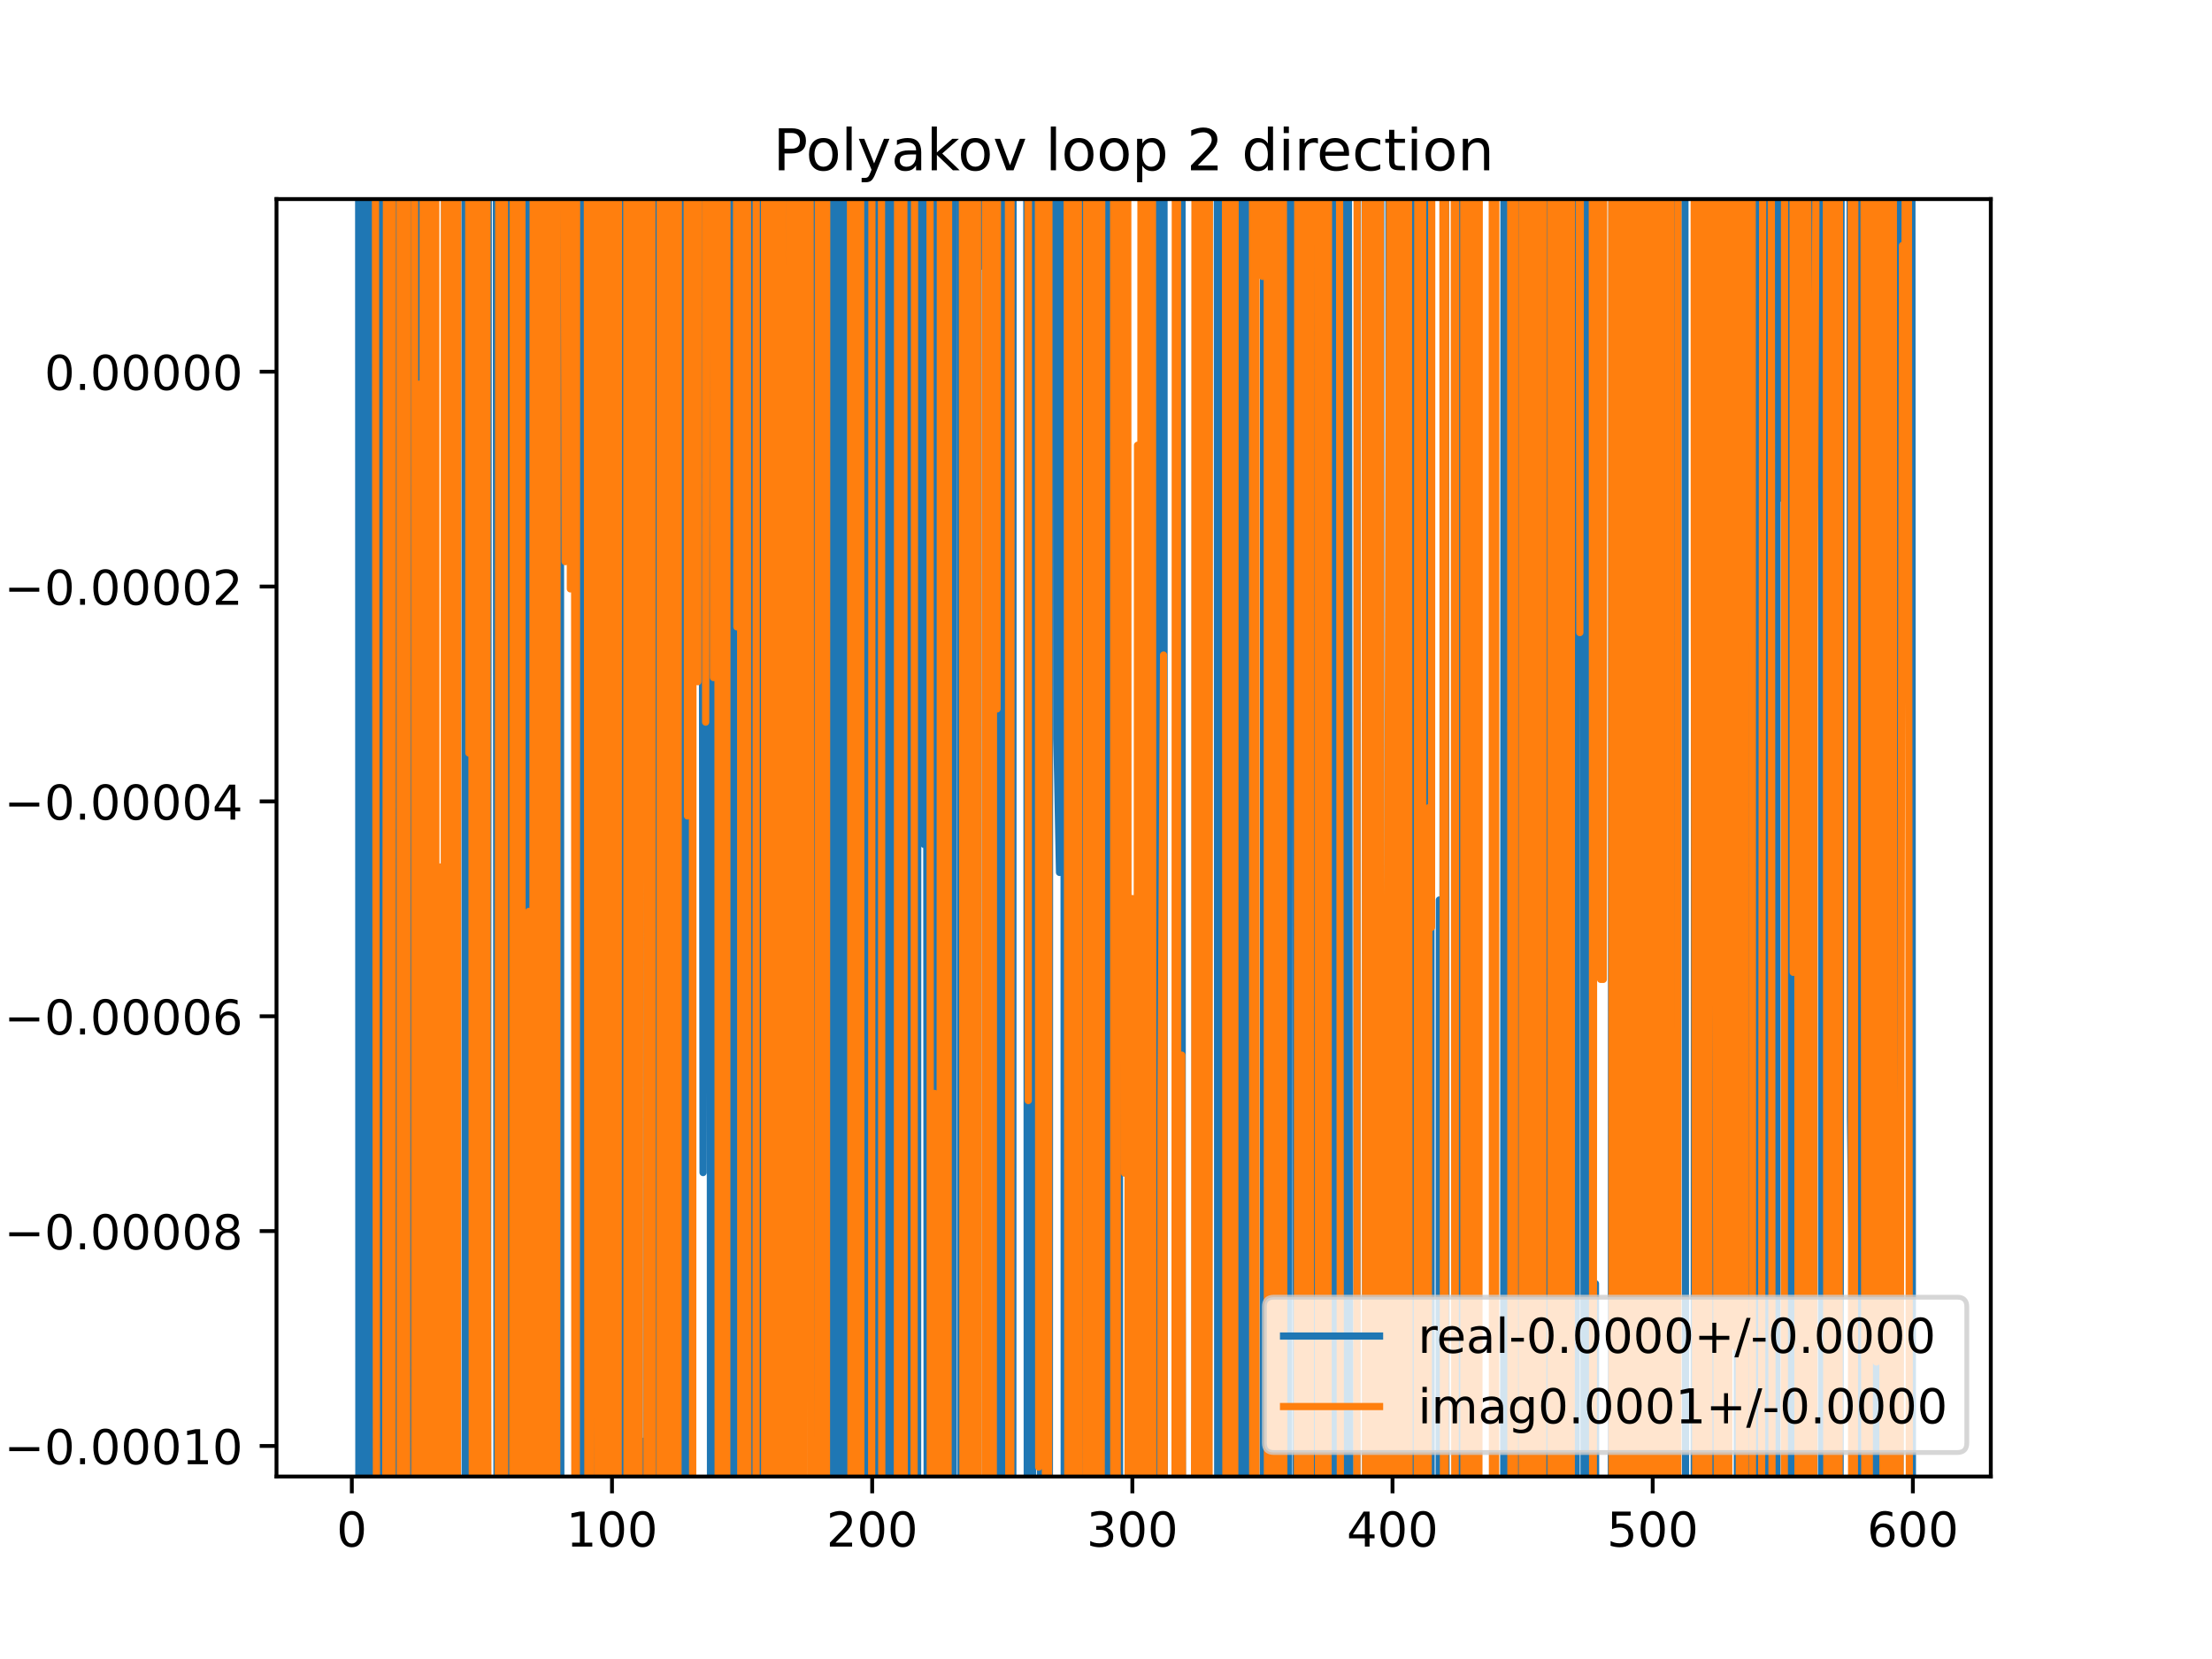 <?xml version="1.0" encoding="utf-8" standalone="no"?>
<!DOCTYPE svg PUBLIC "-//W3C//DTD SVG 1.1//EN"
  "http://www.w3.org/Graphics/SVG/1.1/DTD/svg11.dtd">
<!-- Created with matplotlib (https://matplotlib.org/) -->
<svg height="345.6pt" version="1.1" viewBox="0 0 460.8 345.6" width="460.8pt" xmlns="http://www.w3.org/2000/svg" xmlns:xlink="http://www.w3.org/1999/xlink">
 <defs>
  <style type="text/css">
*{stroke-linecap:butt;stroke-linejoin:round;}
  </style>
 </defs>
 <g id="figure_1">
  <g id="patch_1">
   <path d="M 0 345.6 
L 460.8 345.6 
L 460.8 0 
L 0 0 
z
" style="fill:#ffffff;"/>
  </g>
  <g id="axes_1">
   <g id="patch_2">
    <path d="M 57.6 307.584 
L 414.72 307.584 
L 414.72 41.472 
L 57.6 41.472 
z
" style="fill:#ffffff;"/>
   </g>
   <g id="matplotlib.axis_1">
    <g id="xtick_1">
     <g id="line2d_1">
      <defs>
       <path d="M 0 0 
L 0 3.5 
" id="m71ed8d4bdd" style="stroke:#000000;stroke-width:0.8;"/>
      </defs>
      <g>
       <use style="stroke:#000000;stroke-width:0.8;" x="73.291" xlink:href="#m71ed8d4bdd" y="307.584"/>
      </g>
     </g>
     <g id="text_1">
      <!-- 0 -->
      <defs>
       <path d="M 31.781 66.406 
Q 24.172 66.406 20.328 58.906 
Q 16.5 51.422 16.5 36.375 
Q 16.5 21.391 20.328 13.891 
Q 24.172 6.391 31.781 6.391 
Q 39.453 6.391 43.281 13.891 
Q 47.125 21.391 47.125 36.375 
Q 47.125 51.422 43.281 58.906 
Q 39.453 66.406 31.781 66.406 
z
M 31.781 74.219 
Q 44.047 74.219 50.516 64.516 
Q 56.984 54.828 56.984 36.375 
Q 56.984 17.969 50.516 8.266 
Q 44.047 -1.422 31.781 -1.422 
Q 19.531 -1.422 13.062 8.266 
Q 6.594 17.969 6.594 36.375 
Q 6.594 54.828 13.062 64.516 
Q 19.531 74.219 31.781 74.219 
z
" id="DejaVuSans-48"/>
      </defs>
      <g transform="translate(70.109 322.182)scale(0.1 -0.1)">
       <use xlink:href="#DejaVuSans-48"/>
      </g>
     </g>
    </g>
    <g id="xtick_2">
     <g id="line2d_2">
      <g>
       <use style="stroke:#000000;stroke-width:0.8;" x="127.49" xlink:href="#m71ed8d4bdd" y="307.584"/>
      </g>
     </g>
     <g id="text_2">
      <!-- 100 -->
      <defs>
       <path d="M 12.406 8.297 
L 28.516 8.297 
L 28.516 63.922 
L 10.984 60.406 
L 10.984 69.391 
L 28.422 72.906 
L 38.281 72.906 
L 38.281 8.297 
L 54.391 8.297 
L 54.391 0 
L 12.406 0 
z
" id="DejaVuSans-49"/>
      </defs>
      <g transform="translate(117.946 322.182)scale(0.1 -0.1)">
       <use xlink:href="#DejaVuSans-49"/>
       <use x="63.623" xlink:href="#DejaVuSans-48"/>
       <use x="127.246" xlink:href="#DejaVuSans-48"/>
      </g>
     </g>
    </g>
    <g id="xtick_3">
     <g id="line2d_3">
      <g>
       <use style="stroke:#000000;stroke-width:0.8;" x="181.69" xlink:href="#m71ed8d4bdd" y="307.584"/>
      </g>
     </g>
     <g id="text_3">
      <!-- 200 -->
      <defs>
       <path d="M 19.188 8.297 
L 53.609 8.297 
L 53.609 0 
L 7.328 0 
L 7.328 8.297 
Q 12.938 14.109 22.625 23.891 
Q 32.328 33.688 34.812 36.531 
Q 39.547 41.844 41.422 45.531 
Q 43.312 49.219 43.312 52.781 
Q 43.312 58.594 39.234 62.25 
Q 35.156 65.922 28.609 65.922 
Q 23.969 65.922 18.812 64.312 
Q 13.672 62.703 7.812 59.422 
L 7.812 69.391 
Q 13.766 71.781 18.938 73 
Q 24.125 74.219 28.422 74.219 
Q 39.75 74.219 46.484 68.547 
Q 53.219 62.891 53.219 53.422 
Q 53.219 48.922 51.531 44.891 
Q 49.859 40.875 45.406 35.406 
Q 44.188 33.984 37.641 27.219 
Q 31.109 20.453 19.188 8.297 
z
" id="DejaVuSans-50"/>
      </defs>
      <g transform="translate(172.146 322.182)scale(0.1 -0.1)">
       <use xlink:href="#DejaVuSans-50"/>
       <use x="63.623" xlink:href="#DejaVuSans-48"/>
       <use x="127.246" xlink:href="#DejaVuSans-48"/>
      </g>
     </g>
    </g>
    <g id="xtick_4">
     <g id="line2d_4">
      <g>
       <use style="stroke:#000000;stroke-width:0.8;" x="235.889" xlink:href="#m71ed8d4bdd" y="307.584"/>
      </g>
     </g>
     <g id="text_4">
      <!-- 300 -->
      <defs>
       <path d="M 40.578 39.312 
Q 47.656 37.797 51.625 33 
Q 55.609 28.219 55.609 21.188 
Q 55.609 10.406 48.188 4.484 
Q 40.766 -1.422 27.094 -1.422 
Q 22.516 -1.422 17.656 -0.516 
Q 12.797 0.391 7.625 2.203 
L 7.625 11.719 
Q 11.719 9.328 16.594 8.109 
Q 21.484 6.891 26.812 6.891 
Q 36.078 6.891 40.938 10.547 
Q 45.797 14.203 45.797 21.188 
Q 45.797 27.641 41.281 31.266 
Q 36.766 34.906 28.719 34.906 
L 20.219 34.906 
L 20.219 43.016 
L 29.109 43.016 
Q 36.375 43.016 40.234 45.922 
Q 44.094 48.828 44.094 54.297 
Q 44.094 59.906 40.109 62.906 
Q 36.141 65.922 28.719 65.922 
Q 24.656 65.922 20.016 65.031 
Q 15.375 64.156 9.812 62.312 
L 9.812 71.094 
Q 15.438 72.656 20.344 73.438 
Q 25.25 74.219 29.594 74.219 
Q 40.828 74.219 47.359 69.109 
Q 53.906 64.016 53.906 55.328 
Q 53.906 49.266 50.438 45.094 
Q 46.969 40.922 40.578 39.312 
z
" id="DejaVuSans-51"/>
      </defs>
      <g transform="translate(226.345 322.182)scale(0.1 -0.1)">
       <use xlink:href="#DejaVuSans-51"/>
       <use x="63.623" xlink:href="#DejaVuSans-48"/>
       <use x="127.246" xlink:href="#DejaVuSans-48"/>
      </g>
     </g>
    </g>
    <g id="xtick_5">
     <g id="line2d_5">
      <g>
       <use style="stroke:#000000;stroke-width:0.8;" x="290.088" xlink:href="#m71ed8d4bdd" y="307.584"/>
      </g>
     </g>
     <g id="text_5">
      <!-- 400 -->
      <defs>
       <path d="M 37.797 64.312 
L 12.891 25.391 
L 37.797 25.391 
z
M 35.203 72.906 
L 47.609 72.906 
L 47.609 25.391 
L 58.016 25.391 
L 58.016 17.188 
L 47.609 17.188 
L 47.609 0 
L 37.797 0 
L 37.797 17.188 
L 4.891 17.188 
L 4.891 26.703 
z
" id="DejaVuSans-52"/>
      </defs>
      <g transform="translate(280.545 322.182)scale(0.1 -0.1)">
       <use xlink:href="#DejaVuSans-52"/>
       <use x="63.623" xlink:href="#DejaVuSans-48"/>
       <use x="127.246" xlink:href="#DejaVuSans-48"/>
      </g>
     </g>
    </g>
    <g id="xtick_6">
     <g id="line2d_6">
      <g>
       <use style="stroke:#000000;stroke-width:0.8;" x="344.288" xlink:href="#m71ed8d4bdd" y="307.584"/>
      </g>
     </g>
     <g id="text_6">
      <!-- 500 -->
      <defs>
       <path d="M 10.797 72.906 
L 49.516 72.906 
L 49.516 64.594 
L 19.828 64.594 
L 19.828 46.734 
Q 21.969 47.469 24.109 47.828 
Q 26.266 48.188 28.422 48.188 
Q 40.625 48.188 47.75 41.5 
Q 54.891 34.812 54.891 23.391 
Q 54.891 11.625 47.562 5.094 
Q 40.234 -1.422 26.906 -1.422 
Q 22.312 -1.422 17.547 -0.641 
Q 12.797 0.141 7.719 1.703 
L 7.719 11.625 
Q 12.109 9.234 16.797 8.062 
Q 21.484 6.891 26.703 6.891 
Q 35.156 6.891 40.078 11.328 
Q 45.016 15.766 45.016 23.391 
Q 45.016 31 40.078 35.438 
Q 35.156 39.891 26.703 39.891 
Q 22.75 39.891 18.812 39.016 
Q 14.891 38.141 10.797 36.281 
z
" id="DejaVuSans-53"/>
      </defs>
      <g transform="translate(334.744 322.182)scale(0.1 -0.1)">
       <use xlink:href="#DejaVuSans-53"/>
       <use x="63.623" xlink:href="#DejaVuSans-48"/>
       <use x="127.246" xlink:href="#DejaVuSans-48"/>
      </g>
     </g>
    </g>
    <g id="xtick_7">
     <g id="line2d_7">
      <g>
       <use style="stroke:#000000;stroke-width:0.8;" x="398.487" xlink:href="#m71ed8d4bdd" y="307.584"/>
      </g>
     </g>
     <g id="text_7">
      <!-- 600 -->
      <defs>
       <path d="M 33.016 40.375 
Q 26.375 40.375 22.484 35.828 
Q 18.609 31.297 18.609 23.391 
Q 18.609 15.531 22.484 10.953 
Q 26.375 6.391 33.016 6.391 
Q 39.656 6.391 43.531 10.953 
Q 47.406 15.531 47.406 23.391 
Q 47.406 31.297 43.531 35.828 
Q 39.656 40.375 33.016 40.375 
z
M 52.594 71.297 
L 52.594 62.312 
Q 48.875 64.062 45.094 64.984 
Q 41.312 65.922 37.594 65.922 
Q 27.828 65.922 22.672 59.328 
Q 17.531 52.734 16.797 39.406 
Q 19.672 43.656 24.016 45.922 
Q 28.375 48.188 33.594 48.188 
Q 44.578 48.188 50.953 41.516 
Q 57.328 34.859 57.328 23.391 
Q 57.328 12.156 50.688 5.359 
Q 44.047 -1.422 33.016 -1.422 
Q 20.359 -1.422 13.672 8.266 
Q 6.984 17.969 6.984 36.375 
Q 6.984 53.656 15.188 63.938 
Q 23.391 74.219 37.203 74.219 
Q 40.922 74.219 44.703 73.484 
Q 48.484 72.75 52.594 71.297 
z
" id="DejaVuSans-54"/>
      </defs>
      <g transform="translate(388.944 322.182)scale(0.1 -0.1)">
       <use xlink:href="#DejaVuSans-54"/>
       <use x="63.623" xlink:href="#DejaVuSans-48"/>
       <use x="127.246" xlink:href="#DejaVuSans-48"/>
      </g>
     </g>
    </g>
   </g>
   <g id="matplotlib.axis_2">
    <g id="ytick_1">
     <g id="line2d_8">
      <defs>
       <path d="M 0 0 
L -3.5 0 
" id="m5d5281977a" style="stroke:#000000;stroke-width:0.8;"/>
      </defs>
      <g>
       <use style="stroke:#000000;stroke-width:0.8;" x="57.6" xlink:href="#m5d5281977a" y="301.22"/>
      </g>
     </g>
     <g id="text_8">
      <!-- −0.00010 -->
      <defs>
       <path d="M 10.594 35.5 
L 73.188 35.5 
L 73.188 27.203 
L 10.594 27.203 
z
" id="DejaVuSans-8722"/>
       <path d="M 10.688 12.406 
L 21 12.406 
L 21 0 
L 10.688 0 
z
" id="DejaVuSans-46"/>
      </defs>
      <g transform="translate(0.867 305.019)scale(0.1 -0.1)">
       <use xlink:href="#DejaVuSans-8722"/>
       <use x="83.789" xlink:href="#DejaVuSans-48"/>
       <use x="147.412" xlink:href="#DejaVuSans-46"/>
       <use x="179.199" xlink:href="#DejaVuSans-48"/>
       <use x="242.822" xlink:href="#DejaVuSans-48"/>
       <use x="306.445" xlink:href="#DejaVuSans-48"/>
       <use x="370.068" xlink:href="#DejaVuSans-49"/>
       <use x="433.691" xlink:href="#DejaVuSans-48"/>
      </g>
     </g>
    </g>
    <g id="ytick_2">
     <g id="line2d_9">
      <g>
       <use style="stroke:#000000;stroke-width:0.8;" x="57.6" xlink:href="#m5d5281977a" y="256.461"/>
      </g>
     </g>
     <g id="text_9">
      <!-- −0.00008 -->
      <defs>
       <path d="M 31.781 34.625 
Q 24.75 34.625 20.719 30.859 
Q 16.703 27.094 16.703 20.516 
Q 16.703 13.922 20.719 10.156 
Q 24.75 6.391 31.781 6.391 
Q 38.812 6.391 42.859 10.172 
Q 46.922 13.969 46.922 20.516 
Q 46.922 27.094 42.891 30.859 
Q 38.875 34.625 31.781 34.625 
z
M 21.922 38.812 
Q 15.578 40.375 12.031 44.719 
Q 8.5 49.078 8.5 55.328 
Q 8.5 64.062 14.719 69.141 
Q 20.953 74.219 31.781 74.219 
Q 42.672 74.219 48.875 69.141 
Q 55.078 64.062 55.078 55.328 
Q 55.078 49.078 51.531 44.719 
Q 48 40.375 41.703 38.812 
Q 48.828 37.156 52.797 32.312 
Q 56.781 27.484 56.781 20.516 
Q 56.781 9.906 50.312 4.234 
Q 43.844 -1.422 31.781 -1.422 
Q 19.734 -1.422 13.25 4.234 
Q 6.781 9.906 6.781 20.516 
Q 6.781 27.484 10.781 32.312 
Q 14.797 37.156 21.922 38.812 
z
M 18.312 54.391 
Q 18.312 48.734 21.844 45.562 
Q 25.391 42.391 31.781 42.391 
Q 38.141 42.391 41.719 45.562 
Q 45.312 48.734 45.312 54.391 
Q 45.312 60.062 41.719 63.234 
Q 38.141 66.406 31.781 66.406 
Q 25.391 66.406 21.844 63.234 
Q 18.312 60.062 18.312 54.391 
z
" id="DejaVuSans-56"/>
      </defs>
      <g transform="translate(0.867 260.261)scale(0.1 -0.1)">
       <use xlink:href="#DejaVuSans-8722"/>
       <use x="83.789" xlink:href="#DejaVuSans-48"/>
       <use x="147.412" xlink:href="#DejaVuSans-46"/>
       <use x="179.199" xlink:href="#DejaVuSans-48"/>
       <use x="242.822" xlink:href="#DejaVuSans-48"/>
       <use x="306.445" xlink:href="#DejaVuSans-48"/>
       <use x="370.068" xlink:href="#DejaVuSans-48"/>
       <use x="433.691" xlink:href="#DejaVuSans-56"/>
      </g>
     </g>
    </g>
    <g id="ytick_3">
     <g id="line2d_10">
      <g>
       <use style="stroke:#000000;stroke-width:0.8;" x="57.6" xlink:href="#m5d5281977a" y="211.703"/>
      </g>
     </g>
     <g id="text_10">
      <!-- −0.00006 -->
      <g transform="translate(0.867 215.502)scale(0.1 -0.1)">
       <use xlink:href="#DejaVuSans-8722"/>
       <use x="83.789" xlink:href="#DejaVuSans-48"/>
       <use x="147.412" xlink:href="#DejaVuSans-46"/>
       <use x="179.199" xlink:href="#DejaVuSans-48"/>
       <use x="242.822" xlink:href="#DejaVuSans-48"/>
       <use x="306.445" xlink:href="#DejaVuSans-48"/>
       <use x="370.068" xlink:href="#DejaVuSans-48"/>
       <use x="433.691" xlink:href="#DejaVuSans-54"/>
      </g>
     </g>
    </g>
    <g id="ytick_4">
     <g id="line2d_11">
      <g>
       <use style="stroke:#000000;stroke-width:0.8;" x="57.6" xlink:href="#m5d5281977a" y="166.945"/>
      </g>
     </g>
     <g id="text_11">
      <!-- −0.00004 -->
      <g transform="translate(0.867 170.744)scale(0.1 -0.1)">
       <use xlink:href="#DejaVuSans-8722"/>
       <use x="83.789" xlink:href="#DejaVuSans-48"/>
       <use x="147.412" xlink:href="#DejaVuSans-46"/>
       <use x="179.199" xlink:href="#DejaVuSans-48"/>
       <use x="242.822" xlink:href="#DejaVuSans-48"/>
       <use x="306.445" xlink:href="#DejaVuSans-48"/>
       <use x="370.068" xlink:href="#DejaVuSans-48"/>
       <use x="433.691" xlink:href="#DejaVuSans-52"/>
      </g>
     </g>
    </g>
    <g id="ytick_5">
     <g id="line2d_12">
      <g>
       <use style="stroke:#000000;stroke-width:0.8;" x="57.6" xlink:href="#m5d5281977a" y="122.186"/>
      </g>
     </g>
     <g id="text_12">
      <!-- −0.00002 -->
      <g transform="translate(0.867 125.985)scale(0.1 -0.1)">
       <use xlink:href="#DejaVuSans-8722"/>
       <use x="83.789" xlink:href="#DejaVuSans-48"/>
       <use x="147.412" xlink:href="#DejaVuSans-46"/>
       <use x="179.199" xlink:href="#DejaVuSans-48"/>
       <use x="242.822" xlink:href="#DejaVuSans-48"/>
       <use x="306.445" xlink:href="#DejaVuSans-48"/>
       <use x="370.068" xlink:href="#DejaVuSans-48"/>
       <use x="433.691" xlink:href="#DejaVuSans-50"/>
      </g>
     </g>
    </g>
    <g id="ytick_6">
     <g id="line2d_13">
      <g>
       <use style="stroke:#000000;stroke-width:0.8;" x="57.6" xlink:href="#m5d5281977a" y="77.428"/>
      </g>
     </g>
     <g id="text_13">
      <!-- 0.00000 -->
      <g transform="translate(9.247 81.227)scale(0.1 -0.1)">
       <use xlink:href="#DejaVuSans-48"/>
       <use x="63.623" xlink:href="#DejaVuSans-46"/>
       <use x="95.41" xlink:href="#DejaVuSans-48"/>
       <use x="159.033" xlink:href="#DejaVuSans-48"/>
       <use x="222.656" xlink:href="#DejaVuSans-48"/>
       <use x="286.279" xlink:href="#DejaVuSans-48"/>
       <use x="349.902" xlink:href="#DejaVuSans-48"/>
      </g>
     </g>
    </g>
   </g>
   <g id="line2d_14">
    <path clip-path="url(#pb9edd22ba7)" d="M 74.712 -1 
L 74.761 346.6 
M 75.066 346.6 
L 75.112 -1 
M 75.741 -1 
L 75.778 346.6 
M 76.301 346.6 
L 76.352 -1 
M 77.262 -1 
L 77.331 346.6 
M 77.831 346.6 
L 77.88 -1 
M 78.692 -1 
L 78.776 346.6 
M 79.555 346.6 
L 79.607 -1 
M 81.1 -1 
L 81.177 346.6 
M 81.596 346.6 
L 81.652 -1 
M 82.378 -1 
L 82.453 346.6 
M 83.398 346.6 
L 83.483 -1 
M 83.863 -1 
L 84.084 346.6 
M 84.146 346.6 
L 84.218 -1 
M 85.42 -1 
L 85.474 346.6 
M 85.915 346.6 
L 85.946 -1 
M 87.087 -1 
L 87.211 346.6 
M 87.559 346.6 
L 87.687 -1 
M 89.077 -1 
L 89.181 346.6 
M 90.063 346.6 
L 90.316 -1 
M 92.646 -1 
L 92.713 346.6 
M 93.684 346.6 
L 93.714 -1 
M 94.406 -1 
L 94.429 87.812 
L 94.962 -1 
M 96.854 -1 
L 96.907 346.6 
M 97.359 346.6 
L 97.411 -1 
M 98.164 -1 
L 98.222 220.884 
L 98.281 -1 
M 100.313 -1 
L 100.39 63.978 
L 100.471 -1 
M 101.181 -1 
L 101.413 346.6 
M 101.53 346.6 
L 101.74 -1 
M 103.381 -1 
L 103.544 346.6 
M 104.087 346.6 
L 104.184 300.722 
L 104.196 346.6 
M 105.086 346.6 
L 105.144 -1 
M 105.757 -1 
L 105.81 81.97 
L 106.336 346.6 
M 107.255 346.6 
L 107.286 -1 
M 108.83 -1 
L 108.898 346.6 
M 109.825 346.6 
L 109.864 -1 
M 111.27 -1 
L 111.339 346.6 
M 114.389 346.6 
L 114.477 -1 
M 114.49 -1 
L 114.633 346.6 
M 115.392 346.6 
L 115.526 -1 
M 115.586 -1 
L 115.651 346.6 
M 116.547 346.6 
L 116.61 -1 
M 116.725 -1 
L 116.842 346.6 
M 120.231 346.6 
L 120.294 -1 
M 121.194 -1 
L 121.329 346.6 
M 121.663 346.6 
L 121.754 -1 
M 122.492 -1 
L 122.612 341.431 
L 122.805 -1 
M 123.929 -1 
L 124.047 346.6 
M 124.398 346.6 
L 124.497 -1 
M 125.685 -1 
L 125.75 346.6 
M 126.089 346.6 
L 126.219 -1 
M 127.935 -1 
L 128.07 346.6 
M 128.903 346.6 
L 128.944 -1 
M 129.389 -1 
L 129.454 346.6 
M 130.595 346.6 
L 130.722 -1 
M 131.599 -1 
L 131.636 346.6 
M 132.581 346.6 
L 132.661 -1 
M 133.107 -1 
L 133.17 346.6 
M 133.978 346.6 
L 133.994 300.253 
L 134.009 346.6 
M 134.79 346.6 
L 134.842 -1 
M 136.017 -1 
L 136.162 279.471 
L 136.323 -1 
M 136.833 -1 
L 136.9 346.6 
M 137.899 346.6 
L 137.947 -1 
M 139.243 -1 
L 139.399 346.6 
M 139.479 346.6 
L 139.956 106.973 
L 140.064 346.6 
M 140.933 346.6 
L 141.073 -1 
M 141.908 -1 
L 141.974 346.6 
M 142.209 346.6 
L 142.246 -1 
M 143.582 -1 
L 143.644 346.6 
M 143.919 346.6 
L 144.017 -1 
M 146.193 -1 
L 146.46 244.263 
L 146.751 -1 
M 147.904 -1 
L 148.021 346.6 
M 148.706 346.6 
L 148.771 -1 
M 149.475 -1 
L 149.524 346.6 
M 150.197 346.6 
L 150.406 -1 
M 152.609 -1 
L 152.814 346.6 
M 153.12 346.6 
L 153.332 -1 
M 153.92 -1 
L 154.048 86.807 
L 154.092 -1 
M 154.849 -1 
L 154.94 346.6 
M 155.292 346.6 
L 155.368 -1 
M 155.857 -1 
L 155.902 346.6 
M 156.688 346.6 
L 156.756 -1 
M 156.761 -1 
L 156.879 346.6 
M 158.449 346.6 
L 158.501 -1 
M 159.768 -1 
L 159.853 346.6 
M 160.108 346.6 
L 160.162 -1 
M 160.772 -1 
L 160.803 346.6 
M 161.796 346.6 
L 161.905 -1 
M 162.337 -1 
L 162.4 346.6 
M 163.581 346.6 
L 163.637 -1 
M 164.135 -1 
L 164.248 346.6 
M 164.47 346.6 
L 164.612 -1 
M 165.605 -1 
L 165.972 105.055 
L 165.997 -1 
M 168.925 -1 
L 169.02 346.6 
M 170.046 346.6 
L 170.095 -1 
M 170.727 -1 
L 170.823 346.6 
M 171.767 346.6 
L 171.841 -1 
M 172.11 -1 
L 172.252 346.6 
M 172.633 346.6 
L 172.732 -1 
M 174.03 -1 
L 174.088 346.6 
M 174.148 346.6 
L 174.347 -1 
M 174.92 -1 
L 175.106 346.6 
M 175.259 346.6 
L 175.432 -1 
M 176.376 -1 
L 176.438 346.6 
M 177.142 346.6 
L 177.196 -1 
M 178.266 -1 
L 178.319 346.6 
M 178.587 346.6 
L 178.654 -1 
M 179.904 -1 
L 179.985 346.6 
M 180.994 346.6 
L 181.048 -1 
M 181.284 -1 
L 181.359 346.6 
M 181.918 346.6 
L 181.97 -1 
M 182.751 -1 
L 182.774 76.656 
L 183.316 310.446 
L 183.858 33.511 
L 184.131 346.6 
M 184.519 346.6 
L 184.654 -1 
M 185.036 -1 
L 185.08 346.6 
M 186.268 346.6 
L 186.33 -1 
M 186.774 -1 
L 186.828 346.6 
M 187.78 346.6 
L 187.849 -1 
M 188.656 -1 
L 188.751 346.6 
M 189.943 346.6 
L 190.018 -1 
M 190.631 -1 
L 190.69 346.6 
M 191.147 346.6 
L 191.214 -1 
M 192.427 -1 
L 192.529 175.931 
L 193.071 175.931 
L 193.163 346.6 
M 193.734 346.6 
L 193.784 -1 
M 194.587 -1 
L 194.645 346.6 
M 197.344 346.6 
L 197.396 -1 
M 198.305 -1 
L 198.374 346.6 
M 198.577 346.6 
L 198.627 -1 
M 200.116 -1 
L 200.218 346.6 
M 202.475 346.6 
L 202.725 -1 
M 202.855 -1 
L 202.924 346.6 
M 203.714 346.6 
L 203.767 -1 
M 204.423 -1 
L 204.453 55.442 
L 204.541 -1 
M 206.288 -1 
L 206.329 346.6 
M 206.917 346.6 
L 206.958 -1 
M 207.559 -1 
L 207.638 346.6 
M 208.935 346.6 
L 208.99 -1 
M 209.516 -1 
L 209.546 346.6 
M 210.985 346.6 
L 211.046 -1 
M 213.889 -1 
L 214.009 346.6 
M 214.383 346.6 
L 214.488 -1 
M 214.997 -1 
L 215.095 346.6 
M 216.728 346.6 
L 216.809 -1 
M 217.961 -1 
L 218.003 11.439 
L 218.307 346.6 
M 218.601 346.6 
L 218.675 -1 
M 220.131 -1 
L 220.171 153.963 
L 220.713 181.74 
L 220.756 -1 
M 221.638 -1 
L 221.701 346.6 
M 222.21 346.6 
L 222.403 -1 
M 223.047 -1 
L 223.091 346.6 
M 224.175 346.6 
L 224.276 -1 
M 225.391 -1 
L 225.442 346.6 
M 227.552 346.6 
L 227.73 -1 
M 227.783 -1 
L 227.93 346.6 
M 228.391 346.6 
L 228.426 -1 
M 229.845 -1 
L 229.881 346.6 
M 230.194 346.6 
L 230.407 -1 
M 231.182 -1 
L 231.228 346.6 
M 233.134 346.6 
L 233.179 141.844 
L 233.228 346.6 
M 235.722 346.6 
L 235.889 283.39 
L 236.431 321.082 
L 236.436 346.6 
M 237.832 346.6 
L 237.872 -1 
M 239.411 -1 
L 239.468 346.6 
M 240.013 346.6 
L 240.1 -1 
M 240.318 -1 
L 240.383 346.6 
M 241.157 346.6 
L 241.223 -1 
M 241.419 -1 
L 241.503 346.6 
M 242.158 346.6 
L 242.233 -1 
M 242.483 -1 
L 242.525 346.6 
M 245.202 346.6 
L 245.276 -1 
M 246.233 -1 
L 246.301 346.6 
M 248.934 346.6 
L 249.032 -1 
M 249.676 -1 
L 249.733 346.6 
M 251.073 346.6 
L 251.113 -1 
M 253.577 -1 
L 253.681 346.6 
M 254.611 346.6 
L 254.72 -1 
M 255.442 -1 
L 255.676 346.6 
M 256.085 346.6 
L 256.21 -1 
M 257.143 -1 
L 257.205 346.6 
M 257.906 346.6 
L 257.963 -1 
M 259.014 -1 
L 259.066 346.6 
M 259.859 346.6 
L 259.927 -1 
M 260.741 -1 
L 260.844 346.6 
M 263.127 346.6 
L 263.214 -1 
M 264.052 -1 
L 264.106 346.6 
M 264.975 346.6 
L 265.003 -1 
M 266.635 -1 
L 266.75 346.6 
M 266.882 346.6 
L 267.238 -1 
M 267.398 -1 
L 267.7 346.6 
M 268.43 346.6 
L 268.524 -1 
M 269.917 -1 
L 270.054 346.6 
M 272.434 346.6 
L 272.504 -1 
M 272.98 -1 
L 273.048 346.6 
M 273.659 346.6 
L 273.766 -1 
M 274.262 -1 
L 274.371 50.179 
L 274.384 -1 
M 276.894 -1 
L 276.949 346.6 
M 277.77 346.6 
L 277.83 -1 
M 279.464 -1 
L 279.514 346.6 
M 280.12 346.6 
L 280.179 -1 
M 280.862 -1 
L 281.138 346.6 
M 282.615 346.6 
L 282.807 -1 
M 284.469 -1 
L 284.516 346.6 
M 285.606 346.6 
L 285.752 92.57 
L 285.824 346.6 
M 287.591 346.6 
L 287.628 -1 
M 288.457 -1 
L 288.462 26.133 
L 288.471 -1 
M 289.326 -1 
L 289.393 346.6 
M 290 346.6 
L 290.088 189.387 
L 290.199 346.6 
M 290.949 346.6 
L 291.13 -1 
M 291.735 -1 
L 291.994 346.6 
M 293.145 346.6 
L 293.34 318.746 
L 293.346 346.6 
M 294.208 346.6 
L 294.246 -1 
M 295.179 -1 
L 295.238 346.6 
M 296.362 346.6 
L 296.396 -1 
M 297.033 -1 
L 297.11 346.6 
M 297.171 346.6 
L 297.286 -1 
M 298.04 -1 
L 298.147 346.6 
M 299.791 346.6 
L 299.844 187.483 
L 300.068 346.6 
M 300.512 346.6 
L 300.706 -1 
M 301.1 -1 
L 301.249 346.6 
M 303.206 346.6 
L 303.364 -1 
M 303.733 -1 
L 303.788 346.6 
M 304.519 346.6 
L 304.566 -1 
M 304.85 -1 
L 304.889 346.6 
M 305.719 346.6 
L 305.765 -1 
M 306.544 -1 
L 306.598 346.6 
M 310.953 346.6 
L 311.028 -1 
M 311.358 -1 
L 311.407 346.6 
M 313.25 346.6 
L 313.307 -1 
M 313.994 -1 
L 314.063 346.6 
M 316.408 346.6 
L 316.61 -1 
M 317.741 -1 
L 317.831 346.6 
M 318.524 346.6 
L 318.576 -1 
M 320.128 -1 
L 320.191 346.6 
M 320.695 346.6 
L 320.759 -1 
M 321.409 -1 
L 321.524 325.843 
L 321.679 -1 
M 322.216 -1 
L 322.28 346.6 
M 322.873 346.6 
L 322.925 -1 
M 324.748 -1 
L 324.776 10.969 
L 325.088 346.6 
M 325.69 346.6 
L 325.86 232.713 
L 325.905 346.6 
M 327.268 346.6 
L 327.486 60.689 
L 327.672 346.6 
M 328.323 346.6 
L 328.511 -1 
M 329.11 -1 
L 329.112 -0.691 
L 329.112 -1 
M 329.894 -1 
L 329.998 346.6 
M 330.422 346.6 
L 330.541 -1 
M 330.908 -1 
L 331.01 346.6 
M 332.193 346.6 
L 332.364 267.407 
L 332.421 346.6 
M 335.645 346.6 
L 335.818 -1 
M 336.405 -1 
L 336.531 346.6 
M 337.442 346.6 
L 337.59 -1 
M 338.85 -1 
L 338.868 45.573 
L 338.889 -1 
M 340.495 -1 
L 340.678 346.6 
M 341.759 346.6 
L 341.793 -1 
M 343.041 -1 
L 343.08 346.6 
M 343.698 346.6 
L 343.855 -1 
M 345.251 -1 
L 345.367 346.6 
M 345.375 346.6 
L 345.449 -1 
M 346.366 -1 
L 346.438 346.6 
M 347.059 346.6 
L 347.1 -1 
M 347.999 -1 
L 348.041 346.6 
M 348.907 346.6 
L 348.953 -1 
M 350.981 -1 
L 351.141 346.6 
M 352.918 346.6 
L 353.06 -1 
M 354.102 -1 
L 354.185 346.6 
M 354.985 346.6 
L 355.068 -1 
M 355.193 -1 
L 355.285 346.6 
M 356.129 346.6 
L 356.257 -1 
M 357.052 -1 
L 357.163 346.6 
M 357.471 346.6 
L 357.617 -1 
M 359.152 -1 
L 359.199 346.6 
M 359.859 346.6 
L 359.929 -1 
M 360.329 -1 
L 360.548 258.022 
L 360.811 -1 
M 361.877 -1 
L 361.924 346.6 
M 363.178 346.6 
L 363.258 255.561 
L 363.334 -1 
M 363.95 -1 
L 363.983 346.6 
M 364.839 346.6 
L 364.884 16.729 
L 365.316 346.6 
M 366.169 346.6 
L 366.302 -1 
M 367.892 -1 
L 368.165 346.6 
M 370.159 346.6 
L 370.234 -1 
M 370.712 -1 
L 370.846 103.79 
L 370.864 -1 
M 372.195 -1 
L 372.226 346.6 
M 372.926 346.6 
L 372.983 -1 
M 374.314 -1 
L 374.362 346.6 
M 375.02 346.6 
L 375.084 -1 
M 377.485 -1 
L 377.528 346.6 
M 379.435 346.6 
L 379.538 -1 
M 380.274 -1 
L 380.303 346.6 
M 381.408 346.6 
L 381.47 -1 
M 382.583 -1 
L 382.729 346.6 
M 383.245 346.6 
L 383.311 333.122 
L 383.555 -1 
M 385.401 -1 
L 385.479 232.694 
L 386.021 276.499 
L 386.146 -1 
M 386.864 -1 
L 386.976 346.6 
M 387.175 346.6 
L 387.236 -1 
M 388.108 -1 
L 388.177 346.6 
M 389.619 346.6 
L 390.239 -1 
M 390.372 -1 
L 390.458 346.6 
M 391.356 346.6 
L 391.445 -1 
M 395.084 -1 
L 395.132 346.6 
M 395.787 346.6 
L 395.842 -1 
M 398.27 -1 
L 398.401 346.6 
L 398.401 346.6 
" style="fill:none;stroke:#1f77b4;stroke-linecap:square;stroke-width:1.5;"/>
   </g>
   <g id="line2d_15">
    <path clip-path="url(#pb9edd22ba7)" d="M 78.186 -1 
L 78.441 346.6 
M 80.353 346.6 
L 80.519 -1 
M 81.066 -1 
L 81.152 346.6 
M 81.677 346.6 
L 81.76 -1 
M 83.35 -1 
L 83.395 346.6 
M 83.84 346.6 
L 83.898 -1 
M 84.551 -1 
L 84.656 346.6 
M 84.694 346.6 
L 84.832 -1 
M 86.352 -1 
L 86.413 346.6 
M 87.33 346.6 
L 87.383 80.028 
L 87.587 346.6 
M 88.061 346.6 
L 88.17 -1 
M 89.061 -1 
L 89.129 346.6 
M 90.48 346.6 
L 90.528 -1 
M 90.77 -1 
L 90.832 346.6 
M 91.676 346.6 
L 91.719 180.6 
L 91.767 346.6 
M 92.538 346.6 
L 92.595 -1 
M 93.862 -1 
L 93.937 346.6 
M 95.273 346.6 
L 95.366 -1 
M 97.64 -1 
L 97.68 156.862 
L 98.025 -1 
M 98.26 -1 
L 98.404 346.6 
M 98.868 346.6 
L 98.91 -1 
M 100.016 -1 
L 100.055 346.6 
M 100.601 346.6 
L 100.625 -1 
M 101.446 -1 
L 101.474 242.368 
L 101.725 346.6 
M 103.777 346.6 
L 103.918 -1 
M 105.077 -1 
L 105.12 346.6 
M 106.819 346.6 
L 106.929 -1 
M 107.902 -1 
L 107.956 346.6 
M 108.02 346.6 
L 108.121 -1 
M 108.719 -1 
L 108.769 346.6 
M 109.593 346.6 
L 109.604 304.08 
L 110.146 189.872 
L 110.196 346.6 
M 111.003 346.6 
L 111.074 -1 
M 111.543 -1 
L 111.684 346.6 
M 112.515 346.6 
L 112.61 -1 
M 113.02 -1 
L 113.084 346.6 
M 113.704 346.6 
L 113.766 -1 
M 114.721 -1 
L 114.794 346.6 
M 115.968 346.6 
L 116.081 -1 
M 116.523 -1 
L 116.65 24.133 
L 116.745 -1 
M 117.465 -1 
L 117.734 117.001 
L 117.82 -1 
M 118.729 -1 
L 118.818 122.675 
L 118.852 -1 
M 119.691 -1 
L 119.753 346.6 
M 120.053 346.6 
L 120.115 -1 
M 122.344 -1 
L 122.486 346.6 
M 122.955 346.6 
L 123.269 -1 
M 124.278 -1 
L 124.541 346.6 
M 124.919 346.6 
L 125.071 -1 
M 126.312 -1 
L 126.442 346.6 
M 127.206 346.6 
L 127.362 -1 
M 128.173 -1 
L 128.274 346.6 
M 128.775 346.6 
L 128.842 -1 
M 130.576 -1 
L 130.626 346.6 
M 131.061 346.6 
L 131.2 -1 
M 131.954 -1 
L 132.133 346.6 
M 133.112 346.6 
L 133.466 -1 
M 134.766 -1 
L 134.795 346.6 
M 135.53 346.6 
L 135.576 -1 
M 135.775 -1 
L 135.939 346.6 
M 137.498 346.6 
L 137.554 -1 
M 138.454 -1 
L 138.585 346.6 
M 139.021 346.6 
L 139.089 -1 
M 140.025 -1 
L 140.069 346.6 
M 141.23 346.6 
L 141.326 -1 
M 143.134 -1 
L 143.208 169.971 
L 143.244 -1 
M 144.224 -1 
L 144.292 346.594 
L 144.396 -1 
M 145.328 -1 
L 145.376 142.005 
L 145.427 -1 
M 146.916 -1 
L 147.002 150.428 
L 147.199 -1 
M 148.576 -1 
L 148.628 141.144 
L 148.656 -1 
M 149.554 -1 
L 149.606 346.6 
M 149.988 346.6 
L 150.124 -1 
M 150.374 -1 
L 150.499 346.6 
M 151.395 346.6 
L 151.451 -1 
M 153.407 -1 
L 153.506 130.583 
L 153.545 -1 
M 154.273 -1 
L 154.319 346.6 
M 155.306 346.6 
L 155.54 -1 
M 155.715 -1 
L 155.787 346.6 
M 157.509 346.6 
L 157.54 -1 
M 159.252 -1 
L 159.3 346.6 
M 159.769 346.6 
L 159.856 -1 
M 160.748 -1 
L 160.846 346.6 
M 161.777 346.6 
L 161.831 -1 
M 162.939 -1 
L 162.995 346.6 
M 164.376 346.6 
L 164.463 -1 
M 165.253 -1 
L 165.327 346.6 
M 165.601 346.6 
L 165.726 -1 
M 166.675 -1 
L 166.741 346.6 
M 167.371 346.6 
L 167.438 -1 
M 168.744 -1 
L 168.909 346.6 
M 170.369 346.6 
L 170.504 -1 
M 171.424 -1 
L 171.532 346.6 
M 172.161 346.6 
L 172.222 -1 
M 175.173 -1 
L 175.186 33.341 
L 175.311 -1 
M 177.158 -1 
L 177.28 346.6 
M 177.413 346.6 
L 177.512 -1 
M 178.11 -1 
L 178.164 346.6 
M 178.669 346.6 
L 178.716 -1 
M 179.28 -1 
L 179.332 346.6 
M 181.577 346.6 
L 181.643 -1 
M 183.621 -1 
L 183.694 346.6 
M 186.937 346.6 
L 186.985 -1 
M 188.28 -1 
L 188.368 346.6 
M 190.406 346.6 
L 190.535 -1 
M 193.737 -1 
L 193.801 346.6 
M 194.666 346.6 
L 194.697 227.792 
L 195.239 232.889 
L 195.376 346.6 
M 195.839 346.6 
L 195.899 -1 
M 197.197 -1 
L 197.328 346.6 
M 197.49 346.6 
L 197.626 -1 
M 200.469 -1 
L 200.619 346.6 
M 200.678 346.6 
L 200.75 -1 
M 201.545 -1 
L 201.6 346.6 
M 201.928 346.6 
L 201.998 -1 
M 202.502 -1 
L 202.555 346.6 
M 203.098 346.6 
L 203.151 -1 
M 203.619 -1 
L 203.679 346.6 
M 205.206 346.6 
L 205.293 -1 
M 205.885 -1 
L 206.008 346.6 
M 206.912 346.6 
L 206.983 -1 
M 207.627 -1 
L 207.705 147.688 
L 207.806 -1 
M 210.068 -1 
L 210.155 346.6 
M 210.568 346.6 
L 210.619 -1 
M 214.146 -1 
L 214.209 229.265 
L 214.242 -1 
M 216.316 -1 
L 216.377 305.628 
L 216.524 -1 
M 217.736 -1 
L 217.785 346.6 
M 218.428 346.6 
L 218.524 -1 
M 222.297 -1 
L 222.459 346.6 
M 223.14 346.6 
L 223.238 -1 
M 223.535 -1 
L 223.594 346.6 
M 224.403 346.6 
L 224.473 -1 
M 224.615 -1 
L 224.837 346.6 
M 226.323 346.6 
L 226.379 -1 
M 227.001 -1 
L 227.063 346.6 
M 227.592 346.6 
L 227.742 -1 
M 227.982 -1 
L 228.301 55.931 
L 228.593 346.6 
M 229.389 346.6 
L 229.528 -1 
M 231.983 -1 
L 232.025 346.6 
M 232.732 346.6 
L 232.789 -1 
M 234.163 -1 
L 234.263 244.383 
L 234.462 -1 
M 234.922 -1 
L 235.018 346.6 
M 235.825 346.6 
L 235.889 187.184 
L 235.98 346.6 
M 236.841 346.6 
L 236.973 92.751 
L 237.138 346.6 
M 237.625 346.6 
L 237.69 -1 
M 238.331 -1 
L 238.38 346.6 
M 238.98 346.6 
L 239.065 -1 
M 240.071 -1 
L 240.161 346.6 
M 241.774 346.6 
L 241.851 231.656 
L 242.393 136.46 
L 242.538 346.6 
M 244.773 346.6 
L 244.848 -1 
M 245.293 -1 
L 245.349 346.6 
M 246.152 346.6 
L 246.187 219.803 
L 246.393 346.6 
M 248.731 346.6 
L 248.897 289.017 
L 248.942 -1 
M 249.776 -1 
L 249.812 346.6 
M 250.35 346.6 
L 250.431 -1 
M 251.299 -1 
L 251.381 346.6 
M 251.863 346.6 
L 251.957 -1 
M 255.28 -1 
L 255.391 346.6 
M 255.406 346.6 
L 255.471 -1 
M 256.786 -1 
L 256.871 346.6 
M 257.209 346.6 
L 257.31 -1 
M 260.914 -1 
L 260.964 346.6 
M 261.629 346.6 
L 261.663 -1 
M 262.905 -1 
L 262.989 57.576 
L 262.997 -1 
M 263.988 -1 
L 264.028 346.6 
M 264.225 346.6 
L 264.36 -1 
M 265.616 -1 
L 265.689 346.6 
M 266.35 346.6 
L 267.211 -1 
M 267.339 -1 
L 267.455 346.6 
M 270.267 346.6 
L 270.351 -1 
M 270.719 -1 
L 270.773 346.6 
M 271.561 346.6 
L 271.629 -1 
M 272.218 -1 
L 272.337 346.6 
M 272.954 346.6 
L 273.015 -1 
M 274.476 -1 
L 274.681 346.6 
M 275.791 346.6 
L 275.895 -1 
M 276.171 -1 
L 276.352 346.6 
M 276.651 346.6 
L 276.759 -1 
M 279.035 -1 
L 279.236 346.6 
M 282.659 346.6 
L 282.715 -1 
M 284.412 -1 
L 284.49 346.6 
M 285.726 346.6 
L 285.752 322.677 
L 285.837 -1 
M 286.659 -1 
L 286.731 346.6 
M 287.071 346.6 
L 287.23 -1 
M 287.519 -1 
L 287.67 346.6 
M 288.972 346.6 
L 289.004 220.078 
L 289.546 33.576 
L 289.688 346.6 
M 290.609 346.6 
L 290.769 -1 
M 292.047 -1 
L 292.1 346.6 
M 292.758 346.6 
L 292.798 264.279 
L 293.162 -1 
M 293.399 -1 
L 293.554 346.6 
M 295.228 346.6 
L 295.375 -1 
M 296.357 -1 
L 296.422 346.6 
M 297.467 346.6 
L 297.676 168.229 
L 298.218 193.179 
L 298.265 -1 
M 300.572 -1 
L 300.71 346.6 
M 301.056 346.6 
L 301.137 -1 
M 302.942 -1 
L 303.069 346.6 
M 303.126 346.6 
L 303.263 -1 
M 304.927 -1 
L 304.968 346.6 
M 305.862 346.6 
L 305.91 -1 
M 306.725 -1 
L 306.766 346.6 
M 307.218 346.6 
L 307.327 -1 
M 307.6 -1 
L 307.774 346.6 
M 308.074 346.6 
L 308.161 -1 
M 310.863 -1 
L 310.911 346.6 
M 311.561 346.6 
L 311.613 -1 
M 314.705 -1 
L 314.754 346.6 
M 315.485 346.6 
L 315.567 -1 
M 317.096 -1 
L 317.125 346.6 
M 317.38 346.6 
L 317.468 -1 
M 318.232 -1 
L 318.444 346.6 
M 319.039 346.6 
L 319.176 -1 
M 319.476 -1 
L 319.567 346.6 
M 320.08 346.6 
L 320.13 -1 
M 320.767 -1 
L 320.82 346.6 
M 321.371 346.6 
L 321.498 -1 
M 323.053 -1 
L 323.105 346.6 
M 323.827 346.6 
L 323.916 -1 
M 324.961 -1 
L 325.057 346.6 
M 325.457 346.6 
L 325.508 -1 
M 326.405 -1 
L 326.446 346.6 
M 327.323 346.6 
L 327.355 -1 
M 328.946 -1 
L 329.112 131.78 
L 329.249 -1 
M 331.698 -1 
L 331.779 346.6 
M 331.902 346.6 
L 332.055 -1 
M 333.354 -1 
L 333.448 204.022 
L 333.99 204.022 
L 334.095 -1 
M 335.758 -1 
L 335.821 346.6 
M 336.563 346.6 
L 336.638 -1 
M 337.875 -1 
L 337.926 346.6 
M 338.78 346.6 
L 338.838 -1 
M 339.719 -1 
L 339.745 346.6 
M 340.427 346.6 
L 340.485 -1 
M 340.586 -1 
L 341.036 248.272 
L 341.222 -1 
M 341.692 -1 
L 341.775 346.6 
M 342.955 346.6 
L 343.026 -1 
M 343.477 -1 
L 343.586 346.6 
M 344.779 346.6 
L 344.871 -1 
M 345.591 -1 
L 345.62 346.6 
M 347.039 346.6 
L 347.079 -1 
M 348.002 -1 
L 348.042 346.6 
M 349.512 346.6 
L 349.554 -1 
M 352.921 -1 
L 352.96 127.41 
L 353.314 346.6 
M 353.56 346.6 
L 353.734 -1 
M 354.777 -1 
L 354.829 346.6 
M 355.974 346.6 
L 356.001 -1 
M 357.153 -1 
L 357.296 137.859 
L 357.849 346.6 
M 358.569 346.6 
L 358.611 -1 
M 359.72 -1 
L 359.794 346.6 
M 360.129 346.6 
L 360.172 -1 
M 361.552 -1 
L 361.632 280.629 
L 361.766 -1 
M 362.288 -1 
L 362.335 346.6 
M 363.489 346.6 
L 363.559 -1 
M 365.004 -1 
L 365.078 346.6 
M 366.95 346.6 
L 367.22 -1 
M 368.982 -1 
L 369.16 346.6 
M 371.702 346.6 
L 371.762 -1 
M 373.527 -1 
L 373.556 202.553 
L 373.596 -1 
M 374.506 -1 
L 374.563 346.6 
M 375.584 346.6 
L 375.639 -1 
M 376.349 -1 
L 376.808 82.501 
L 376.863 346.6 
M 377.846 346.6 
L 377.891 133.44 
L 378.459 -1 
M 380.452 -1 
L 380.565 346.6 
M 381.842 346.6 
L 381.898 -1 
M 382.532 -1 
L 382.584 346.6 
M 383.112 346.6 
L 383.208 -1 
M 385.625 -1 
L 385.736 346.6 
M 386.293 346.6 
L 386.399 -1 
M 388.293 -1 
L 388.483 346.6 
M 389.391 346.6 
L 389.554 -1 
M 390.566 -1 
L 390.899 283.731 
L 391.441 192.151 
L 391.51 -1 
M 392.204 -1 
L 392.261 346.6 
M 392.762 346.6 
L 392.814 -1 
M 393.358 -1 
L 393.418 346.6 
M 393.863 346.6 
L 393.941 -1 
M 394.409 -1 
L 394.506 346.6 
M 395.633 346.6 
L 395.777 331.598 
L 396.319 51.133 
L 396.861 51.133 
L 396.974 -1 
M 397.537 -1 
L 397.77 346.6 
L 397.77 346.6 
" style="fill:none;stroke:#ff7f0e;stroke-linecap:square;stroke-width:1.5;"/>
   </g>
   <g id="patch_3">
    <path d="M 57.6 307.584 
L 57.6 41.472 
" style="fill:none;stroke:#000000;stroke-linecap:square;stroke-linejoin:miter;stroke-width:0.8;"/>
   </g>
   <g id="patch_4">
    <path d="M 414.72 307.584 
L 414.72 41.472 
" style="fill:none;stroke:#000000;stroke-linecap:square;stroke-linejoin:miter;stroke-width:0.8;"/>
   </g>
   <g id="patch_5">
    <path d="M 57.6 307.584 
L 414.72 307.584 
" style="fill:none;stroke:#000000;stroke-linecap:square;stroke-linejoin:miter;stroke-width:0.8;"/>
   </g>
   <g id="patch_6">
    <path d="M 57.6 41.472 
L 414.72 41.472 
" style="fill:none;stroke:#000000;stroke-linecap:square;stroke-linejoin:miter;stroke-width:0.8;"/>
   </g>
   <g id="text_14">
    <!-- Polyakov loop 2 direction -->
    <defs>
     <path d="M 19.672 64.797 
L 19.672 37.406 
L 32.078 37.406 
Q 38.969 37.406 42.719 40.969 
Q 46.484 44.531 46.484 51.125 
Q 46.484 57.672 42.719 61.234 
Q 38.969 64.797 32.078 64.797 
z
M 9.812 72.906 
L 32.078 72.906 
Q 44.344 72.906 50.609 67.359 
Q 56.891 61.812 56.891 51.125 
Q 56.891 40.328 50.609 34.812 
Q 44.344 29.297 32.078 29.297 
L 19.672 29.297 
L 19.672 0 
L 9.812 0 
z
" id="DejaVuSans-80"/>
     <path d="M 30.609 48.391 
Q 23.391 48.391 19.188 42.75 
Q 14.984 37.109 14.984 27.297 
Q 14.984 17.484 19.156 11.844 
Q 23.344 6.203 30.609 6.203 
Q 37.797 6.203 41.984 11.859 
Q 46.188 17.531 46.188 27.297 
Q 46.188 37.016 41.984 42.703 
Q 37.797 48.391 30.609 48.391 
z
M 30.609 56 
Q 42.328 56 49.016 48.375 
Q 55.719 40.766 55.719 27.297 
Q 55.719 13.875 49.016 6.219 
Q 42.328 -1.422 30.609 -1.422 
Q 18.844 -1.422 12.172 6.219 
Q 5.516 13.875 5.516 27.297 
Q 5.516 40.766 12.172 48.375 
Q 18.844 56 30.609 56 
z
" id="DejaVuSans-111"/>
     <path d="M 9.422 75.984 
L 18.406 75.984 
L 18.406 0 
L 9.422 0 
z
" id="DejaVuSans-108"/>
     <path d="M 32.172 -5.078 
Q 28.375 -14.844 24.75 -17.812 
Q 21.141 -20.797 15.094 -20.797 
L 7.906 -20.797 
L 7.906 -13.281 
L 13.188 -13.281 
Q 16.891 -13.281 18.938 -11.516 
Q 21 -9.766 23.484 -3.219 
L 25.094 0.875 
L 2.984 54.688 
L 12.5 54.688 
L 29.594 11.922 
L 46.688 54.688 
L 56.203 54.688 
z
" id="DejaVuSans-121"/>
     <path d="M 34.281 27.484 
Q 23.391 27.484 19.188 25 
Q 14.984 22.516 14.984 16.5 
Q 14.984 11.719 18.141 8.906 
Q 21.297 6.109 26.703 6.109 
Q 34.188 6.109 38.703 11.406 
Q 43.219 16.703 43.219 25.484 
L 43.219 27.484 
z
M 52.203 31.203 
L 52.203 0 
L 43.219 0 
L 43.219 8.297 
Q 40.141 3.328 35.547 0.953 
Q 30.953 -1.422 24.312 -1.422 
Q 15.922 -1.422 10.953 3.297 
Q 6 8.016 6 15.922 
Q 6 25.141 12.172 29.828 
Q 18.359 34.516 30.609 34.516 
L 43.219 34.516 
L 43.219 35.406 
Q 43.219 41.609 39.141 45 
Q 35.062 48.391 27.688 48.391 
Q 23 48.391 18.547 47.266 
Q 14.109 46.141 10.016 43.891 
L 10.016 52.203 
Q 14.938 54.109 19.578 55.047 
Q 24.219 56 28.609 56 
Q 40.484 56 46.344 49.844 
Q 52.203 43.703 52.203 31.203 
z
" id="DejaVuSans-97"/>
     <path d="M 9.078 75.984 
L 18.109 75.984 
L 18.109 31.109 
L 44.922 54.688 
L 56.391 54.688 
L 27.391 29.109 
L 57.625 0 
L 45.906 0 
L 18.109 26.703 
L 18.109 0 
L 9.078 0 
z
" id="DejaVuSans-107"/>
     <path d="M 2.984 54.688 
L 12.5 54.688 
L 29.594 8.797 
L 46.688 54.688 
L 56.203 54.688 
L 35.688 0 
L 23.484 0 
z
" id="DejaVuSans-118"/>
     <path id="DejaVuSans-32"/>
     <path d="M 18.109 8.203 
L 18.109 -20.797 
L 9.078 -20.797 
L 9.078 54.688 
L 18.109 54.688 
L 18.109 46.391 
Q 20.953 51.266 25.266 53.625 
Q 29.594 56 35.594 56 
Q 45.562 56 51.781 48.094 
Q 58.016 40.188 58.016 27.297 
Q 58.016 14.406 51.781 6.484 
Q 45.562 -1.422 35.594 -1.422 
Q 29.594 -1.422 25.266 0.953 
Q 20.953 3.328 18.109 8.203 
z
M 48.688 27.297 
Q 48.688 37.203 44.609 42.844 
Q 40.531 48.484 33.406 48.484 
Q 26.266 48.484 22.188 42.844 
Q 18.109 37.203 18.109 27.297 
Q 18.109 17.391 22.188 11.75 
Q 26.266 6.109 33.406 6.109 
Q 40.531 6.109 44.609 11.75 
Q 48.688 17.391 48.688 27.297 
z
" id="DejaVuSans-112"/>
     <path d="M 45.406 46.391 
L 45.406 75.984 
L 54.391 75.984 
L 54.391 0 
L 45.406 0 
L 45.406 8.203 
Q 42.578 3.328 38.25 0.953 
Q 33.938 -1.422 27.875 -1.422 
Q 17.969 -1.422 11.734 6.484 
Q 5.516 14.406 5.516 27.297 
Q 5.516 40.188 11.734 48.094 
Q 17.969 56 27.875 56 
Q 33.938 56 38.25 53.625 
Q 42.578 51.266 45.406 46.391 
z
M 14.797 27.297 
Q 14.797 17.391 18.875 11.75 
Q 22.953 6.109 30.078 6.109 
Q 37.203 6.109 41.297 11.75 
Q 45.406 17.391 45.406 27.297 
Q 45.406 37.203 41.297 42.844 
Q 37.203 48.484 30.078 48.484 
Q 22.953 48.484 18.875 42.844 
Q 14.797 37.203 14.797 27.297 
z
" id="DejaVuSans-100"/>
     <path d="M 9.422 54.688 
L 18.406 54.688 
L 18.406 0 
L 9.422 0 
z
M 9.422 75.984 
L 18.406 75.984 
L 18.406 64.594 
L 9.422 64.594 
z
" id="DejaVuSans-105"/>
     <path d="M 41.109 46.297 
Q 39.594 47.172 37.812 47.578 
Q 36.031 48 33.891 48 
Q 26.266 48 22.188 43.047 
Q 18.109 38.094 18.109 28.812 
L 18.109 0 
L 9.078 0 
L 9.078 54.688 
L 18.109 54.688 
L 18.109 46.188 
Q 20.953 51.172 25.484 53.578 
Q 30.031 56 36.531 56 
Q 37.453 56 38.578 55.875 
Q 39.703 55.766 41.062 55.516 
z
" id="DejaVuSans-114"/>
     <path d="M 56.203 29.594 
L 56.203 25.203 
L 14.891 25.203 
Q 15.484 15.922 20.484 11.062 
Q 25.484 6.203 34.422 6.203 
Q 39.594 6.203 44.453 7.469 
Q 49.312 8.734 54.109 11.281 
L 54.109 2.781 
Q 49.266 0.734 44.188 -0.344 
Q 39.109 -1.422 33.891 -1.422 
Q 20.797 -1.422 13.156 6.188 
Q 5.516 13.812 5.516 26.812 
Q 5.516 40.234 12.766 48.109 
Q 20.016 56 32.328 56 
Q 43.359 56 49.781 48.891 
Q 56.203 41.797 56.203 29.594 
z
M 47.219 32.234 
Q 47.125 39.594 43.094 43.984 
Q 39.062 48.391 32.422 48.391 
Q 24.906 48.391 20.391 44.141 
Q 15.875 39.891 15.188 32.172 
z
" id="DejaVuSans-101"/>
     <path d="M 48.781 52.594 
L 48.781 44.188 
Q 44.969 46.297 41.141 47.344 
Q 37.312 48.391 33.406 48.391 
Q 24.656 48.391 19.812 42.844 
Q 14.984 37.312 14.984 27.297 
Q 14.984 17.281 19.812 11.734 
Q 24.656 6.203 33.406 6.203 
Q 37.312 6.203 41.141 7.25 
Q 44.969 8.297 48.781 10.406 
L 48.781 2.094 
Q 45.016 0.344 40.984 -0.531 
Q 36.969 -1.422 32.422 -1.422 
Q 20.062 -1.422 12.781 6.344 
Q 5.516 14.109 5.516 27.297 
Q 5.516 40.672 12.859 48.328 
Q 20.219 56 33.016 56 
Q 37.156 56 41.109 55.141 
Q 45.062 54.297 48.781 52.594 
z
" id="DejaVuSans-99"/>
     <path d="M 18.312 70.219 
L 18.312 54.688 
L 36.812 54.688 
L 36.812 47.703 
L 18.312 47.703 
L 18.312 18.016 
Q 18.312 11.328 20.141 9.422 
Q 21.969 7.516 27.594 7.516 
L 36.812 7.516 
L 36.812 0 
L 27.594 0 
Q 17.188 0 13.234 3.875 
Q 9.281 7.766 9.281 18.016 
L 9.281 47.703 
L 2.688 47.703 
L 2.688 54.688 
L 9.281 54.688 
L 9.281 70.219 
z
" id="DejaVuSans-116"/>
     <path d="M 54.891 33.016 
L 54.891 0 
L 45.906 0 
L 45.906 32.719 
Q 45.906 40.484 42.875 44.328 
Q 39.844 48.188 33.797 48.188 
Q 26.516 48.188 22.312 43.547 
Q 18.109 38.922 18.109 30.906 
L 18.109 0 
L 9.078 0 
L 9.078 54.688 
L 18.109 54.688 
L 18.109 46.188 
Q 21.344 51.125 25.703 53.562 
Q 30.078 56 35.797 56 
Q 45.219 56 50.047 50.172 
Q 54.891 44.344 54.891 33.016 
z
" id="DejaVuSans-110"/>
    </defs>
    <g transform="translate(161.066 35.472)scale(0.12 -0.12)">
     <use xlink:href="#DejaVuSans-80"/>
     <use x="56.678" xlink:href="#DejaVuSans-111"/>
     <use x="117.859" xlink:href="#DejaVuSans-108"/>
     <use x="145.643" xlink:href="#DejaVuSans-121"/>
     <use x="204.822" xlink:href="#DejaVuSans-97"/>
     <use x="266.102" xlink:href="#DejaVuSans-107"/>
     <use x="320.387" xlink:href="#DejaVuSans-111"/>
     <use x="381.568" xlink:href="#DejaVuSans-118"/>
     <use x="440.748" xlink:href="#DejaVuSans-32"/>
     <use x="472.535" xlink:href="#DejaVuSans-108"/>
     <use x="500.318" xlink:href="#DejaVuSans-111"/>
     <use x="561.5" xlink:href="#DejaVuSans-111"/>
     <use x="622.682" xlink:href="#DejaVuSans-112"/>
     <use x="686.158" xlink:href="#DejaVuSans-32"/>
     <use x="717.945" xlink:href="#DejaVuSans-50"/>
     <use x="781.568" xlink:href="#DejaVuSans-32"/>
     <use x="813.355" xlink:href="#DejaVuSans-100"/>
     <use x="876.832" xlink:href="#DejaVuSans-105"/>
     <use x="904.615" xlink:href="#DejaVuSans-114"/>
     <use x="943.479" xlink:href="#DejaVuSans-101"/>
     <use x="1005.002" xlink:href="#DejaVuSans-99"/>
     <use x="1059.982" xlink:href="#DejaVuSans-116"/>
     <use x="1099.191" xlink:href="#DejaVuSans-105"/>
     <use x="1126.975" xlink:href="#DejaVuSans-111"/>
     <use x="1188.156" xlink:href="#DejaVuSans-110"/>
    </g>
   </g>
   <g id="legend_1">
    <g id="patch_7">
     <path d="M 265.387 302.584 
L 407.72 302.584 
Q 409.72 302.584 409.72 300.584 
L 409.72 272.228 
Q 409.72 270.228 407.72 270.228 
L 265.387 270.228 
Q 263.387 270.228 263.387 272.228 
L 263.387 300.584 
Q 263.387 302.584 265.387 302.584 
z
" style="fill:#ffffff;opacity:0.8;stroke:#cccccc;stroke-linejoin:miter;"/>
    </g>
    <g id="line2d_16">
     <path d="M 267.387 278.326 
L 287.387 278.326 
" style="fill:none;stroke:#1f77b4;stroke-linecap:square;stroke-width:1.5;"/>
    </g>
    <g id="line2d_17"/>
    <g id="text_15">
     <!-- real-0.0000+/-0.0000 -->
     <defs>
      <path d="M 4.891 31.391 
L 31.203 31.391 
L 31.203 23.391 
L 4.891 23.391 
z
" id="DejaVuSans-45"/>
      <path d="M 46 62.703 
L 46 35.5 
L 73.188 35.5 
L 73.188 27.203 
L 46 27.203 
L 46 0 
L 37.797 0 
L 37.797 27.203 
L 10.594 27.203 
L 10.594 35.5 
L 37.797 35.5 
L 37.797 62.703 
z
" id="DejaVuSans-43"/>
      <path d="M 25.391 72.906 
L 33.688 72.906 
L 8.297 -9.281 
L 0 -9.281 
z
" id="DejaVuSans-47"/>
     </defs>
     <g transform="translate(295.387 281.826)scale(0.1 -0.1)">
      <use xlink:href="#DejaVuSans-114"/>
      <use x="38.863" xlink:href="#DejaVuSans-101"/>
      <use x="100.387" xlink:href="#DejaVuSans-97"/>
      <use x="161.666" xlink:href="#DejaVuSans-108"/>
      <use x="189.449" xlink:href="#DejaVuSans-45"/>
      <use x="225.533" xlink:href="#DejaVuSans-48"/>
      <use x="289.156" xlink:href="#DejaVuSans-46"/>
      <use x="320.943" xlink:href="#DejaVuSans-48"/>
      <use x="384.566" xlink:href="#DejaVuSans-48"/>
      <use x="448.189" xlink:href="#DejaVuSans-48"/>
      <use x="511.812" xlink:href="#DejaVuSans-48"/>
      <use x="575.436" xlink:href="#DejaVuSans-43"/>
      <use x="659.225" xlink:href="#DejaVuSans-47"/>
      <use x="692.916" xlink:href="#DejaVuSans-45"/>
      <use x="729" xlink:href="#DejaVuSans-48"/>
      <use x="792.623" xlink:href="#DejaVuSans-46"/>
      <use x="824.41" xlink:href="#DejaVuSans-48"/>
      <use x="888.033" xlink:href="#DejaVuSans-48"/>
      <use x="951.656" xlink:href="#DejaVuSans-48"/>
      <use x="1015.279" xlink:href="#DejaVuSans-48"/>
     </g>
    </g>
    <g id="line2d_18">
     <path d="M 267.387 293.004 
L 287.387 293.004 
" style="fill:none;stroke:#ff7f0e;stroke-linecap:square;stroke-width:1.5;"/>
    </g>
    <g id="line2d_19"/>
    <g id="text_16">
     <!-- imag0.0001+/-0.0000 -->
     <defs>
      <path d="M 52 44.188 
Q 55.375 50.25 60.062 53.125 
Q 64.75 56 71.094 56 
Q 79.641 56 84.281 50.016 
Q 88.922 44.047 88.922 33.016 
L 88.922 0 
L 79.891 0 
L 79.891 32.719 
Q 79.891 40.578 77.094 44.375 
Q 74.312 48.188 68.609 48.188 
Q 61.625 48.188 57.562 43.547 
Q 53.516 38.922 53.516 30.906 
L 53.516 0 
L 44.484 0 
L 44.484 32.719 
Q 44.484 40.625 41.703 44.406 
Q 38.922 48.188 33.109 48.188 
Q 26.219 48.188 22.156 43.531 
Q 18.109 38.875 18.109 30.906 
L 18.109 0 
L 9.078 0 
L 9.078 54.688 
L 18.109 54.688 
L 18.109 46.188 
Q 21.188 51.219 25.484 53.609 
Q 29.781 56 35.688 56 
Q 41.656 56 45.828 52.969 
Q 50 49.953 52 44.188 
z
" id="DejaVuSans-109"/>
      <path d="M 45.406 27.984 
Q 45.406 37.75 41.375 43.109 
Q 37.359 48.484 30.078 48.484 
Q 22.859 48.484 18.828 43.109 
Q 14.797 37.75 14.797 27.984 
Q 14.797 18.266 18.828 12.891 
Q 22.859 7.516 30.078 7.516 
Q 37.359 7.516 41.375 12.891 
Q 45.406 18.266 45.406 27.984 
z
M 54.391 6.781 
Q 54.391 -7.172 48.188 -13.984 
Q 42 -20.797 29.203 -20.797 
Q 24.469 -20.797 20.266 -20.094 
Q 16.062 -19.391 12.109 -17.922 
L 12.109 -9.188 
Q 16.062 -11.328 19.922 -12.344 
Q 23.781 -13.375 27.781 -13.375 
Q 36.625 -13.375 41.016 -8.766 
Q 45.406 -4.156 45.406 5.172 
L 45.406 9.625 
Q 42.625 4.781 38.281 2.391 
Q 33.938 0 27.875 0 
Q 17.828 0 11.672 7.656 
Q 5.516 15.328 5.516 27.984 
Q 5.516 40.672 11.672 48.328 
Q 17.828 56 27.875 56 
Q 33.938 56 38.281 53.609 
Q 42.625 51.219 45.406 46.391 
L 45.406 54.688 
L 54.391 54.688 
z
" id="DejaVuSans-103"/>
     </defs>
     <g transform="translate(295.387 296.504)scale(0.1 -0.1)">
      <use xlink:href="#DejaVuSans-105"/>
      <use x="27.783" xlink:href="#DejaVuSans-109"/>
      <use x="125.195" xlink:href="#DejaVuSans-97"/>
      <use x="186.475" xlink:href="#DejaVuSans-103"/>
      <use x="249.951" xlink:href="#DejaVuSans-48"/>
      <use x="313.574" xlink:href="#DejaVuSans-46"/>
      <use x="345.361" xlink:href="#DejaVuSans-48"/>
      <use x="408.984" xlink:href="#DejaVuSans-48"/>
      <use x="472.607" xlink:href="#DejaVuSans-48"/>
      <use x="536.23" xlink:href="#DejaVuSans-49"/>
      <use x="599.854" xlink:href="#DejaVuSans-43"/>
      <use x="683.643" xlink:href="#DejaVuSans-47"/>
      <use x="717.334" xlink:href="#DejaVuSans-45"/>
      <use x="753.418" xlink:href="#DejaVuSans-48"/>
      <use x="817.041" xlink:href="#DejaVuSans-46"/>
      <use x="848.828" xlink:href="#DejaVuSans-48"/>
      <use x="912.451" xlink:href="#DejaVuSans-48"/>
      <use x="976.074" xlink:href="#DejaVuSans-48"/>
      <use x="1039.697" xlink:href="#DejaVuSans-48"/>
     </g>
    </g>
   </g>
  </g>
 </g>
 <defs>
  <clipPath id="pb9edd22ba7">
   <rect height="266.112" width="357.12" x="57.6" y="41.472"/>
  </clipPath>
 </defs>
</svg>
